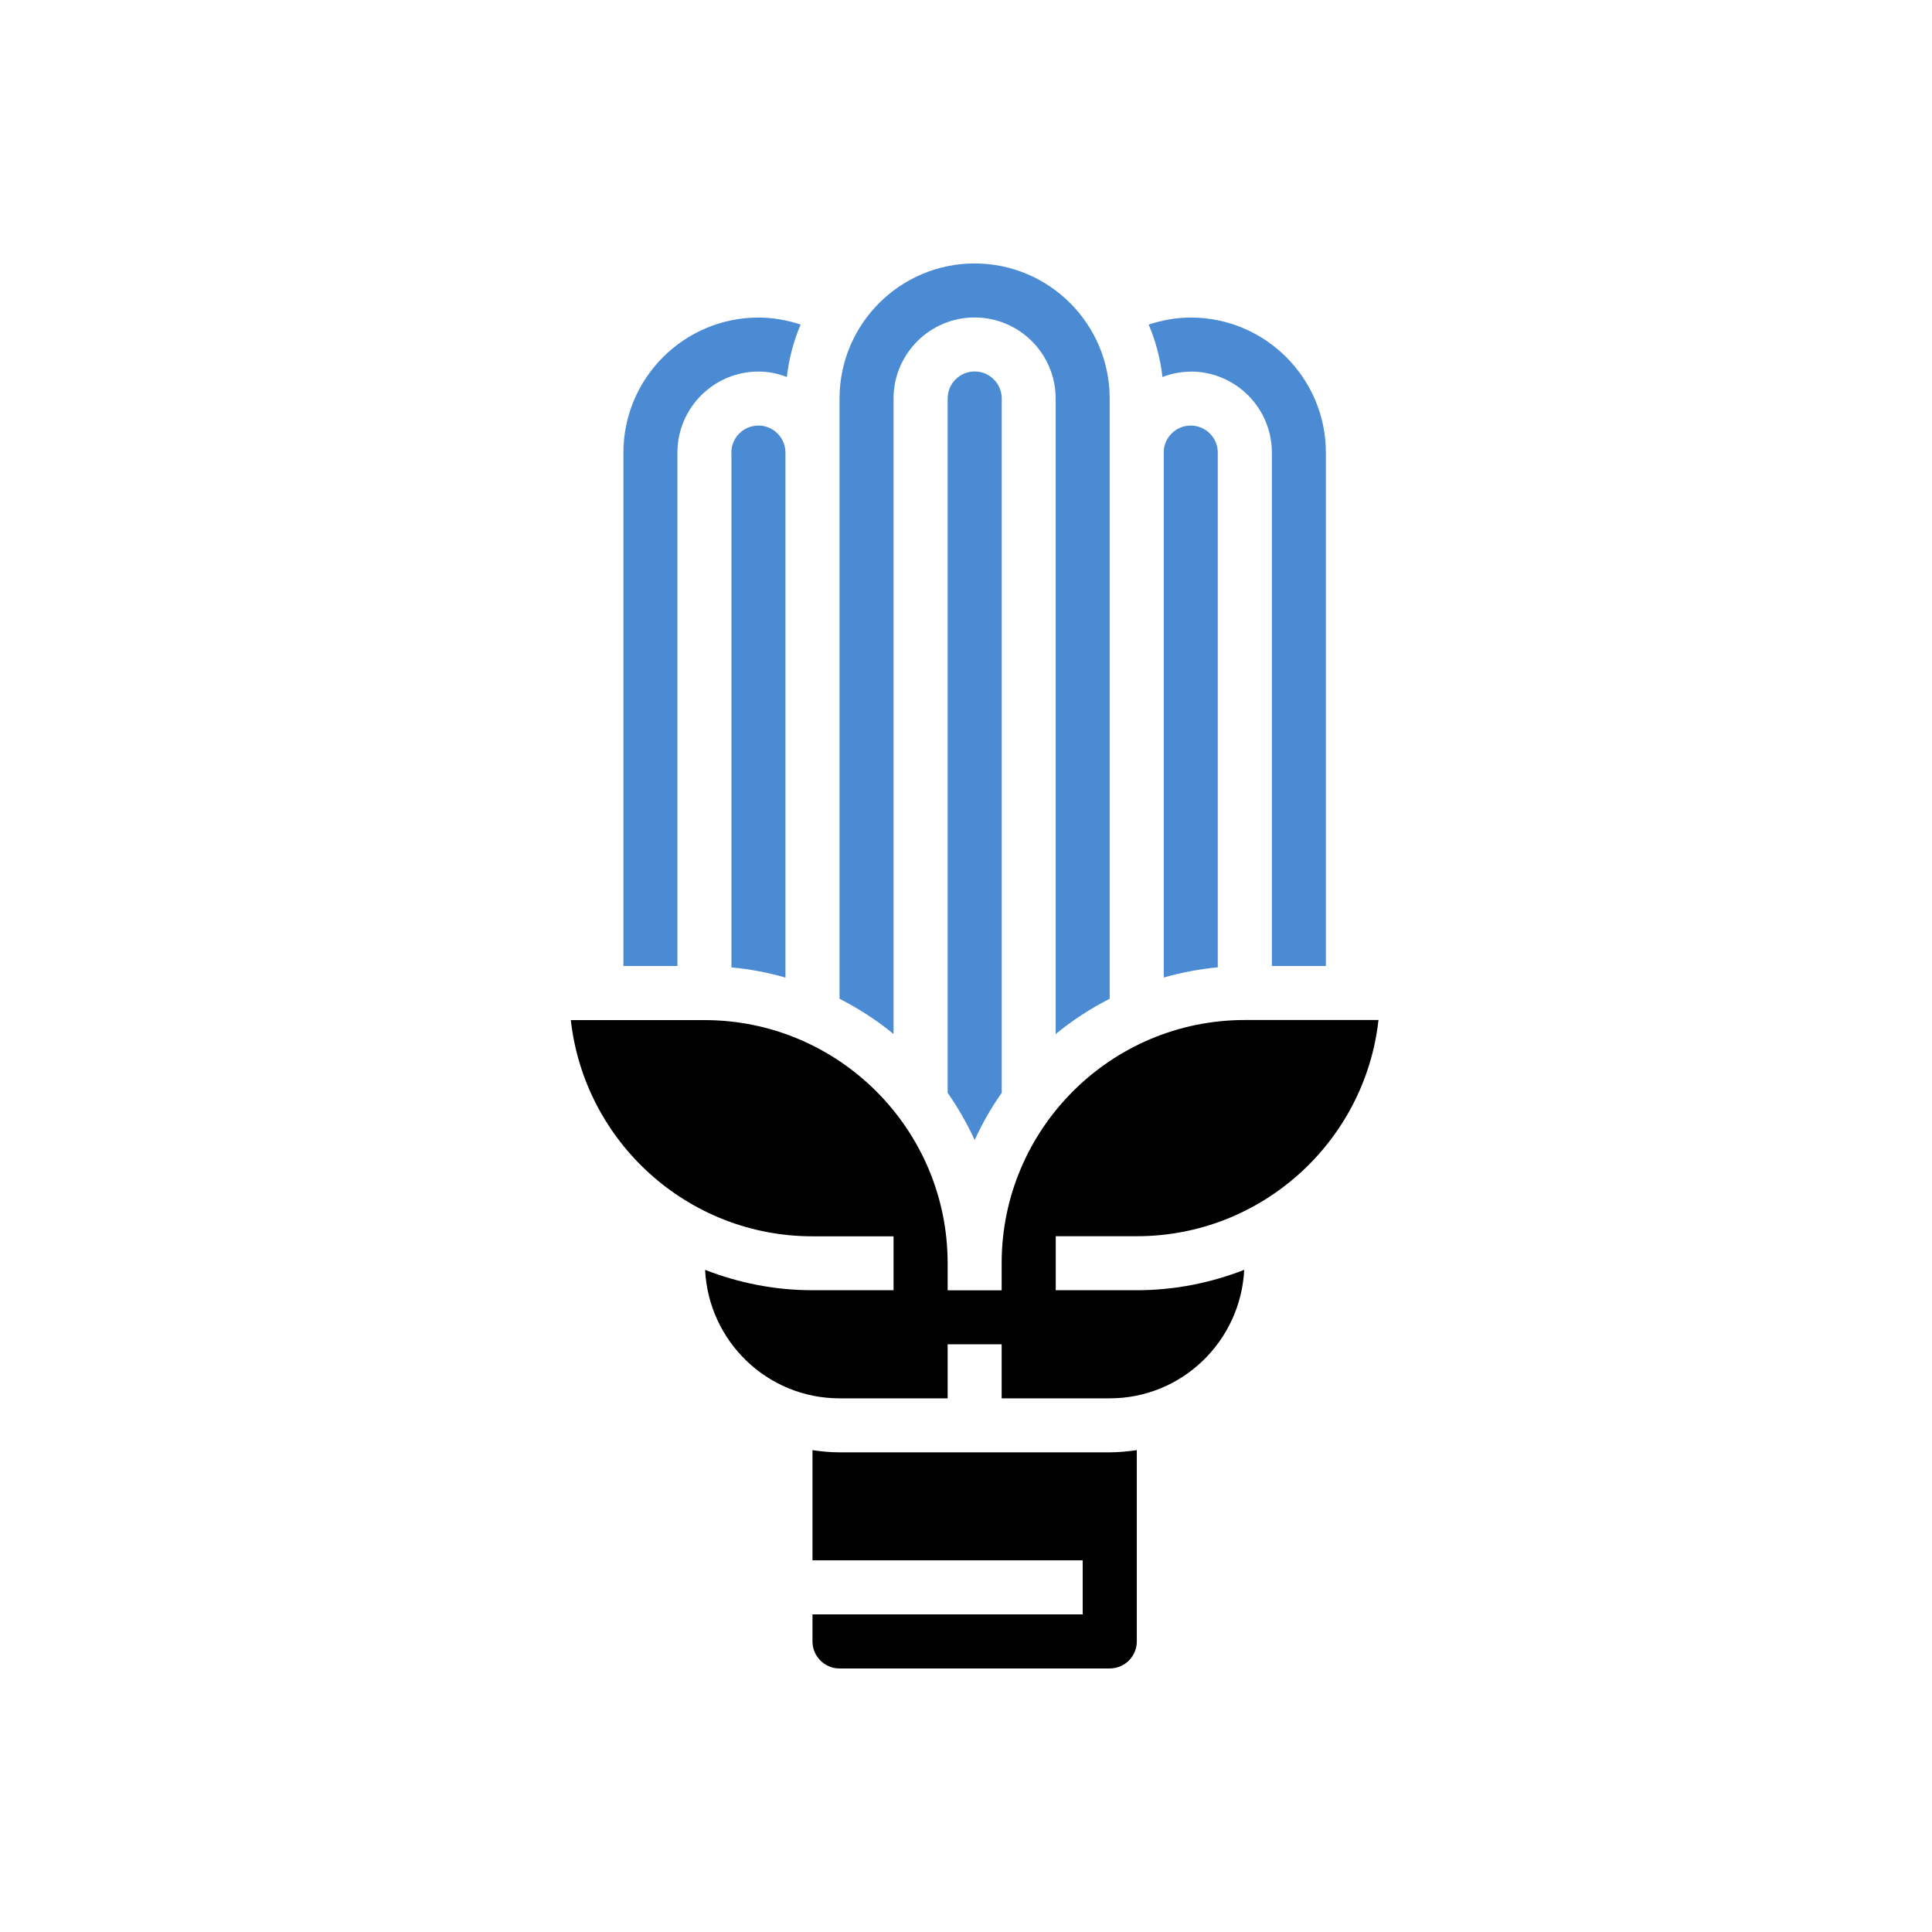 <?xml version="1.0" encoding="UTF-8" standalone="no"?>
<svg
   xmlns:dc="http://purl.org/dc/elements/1.1/"
   xmlns:cc="http://creativecommons.org/ns#"
   xmlns:rdf="http://www.w3.org/1999/02/22-rdf-syntax-ns#"
   xmlns:svg="http://www.w3.org/2000/svg"
   xmlns="http://www.w3.org/2000/svg"
   xmlns:sodipodi="http://sodipodi.sourceforge.net/DTD/sodipodi-0.dtd"
   xmlns:inkscape="http://www.inkscape.org/namespaces/inkscape"
   viewBox="0 0 22 22"
   version="1.1"
   id="svg6"
   sodipodi:docname="redshift-status-on.svg"
   inkscape:version="1.0.2 (e86c870879, 2021-01-15)">
  <sodipodi:namedview
     pagecolor="#ffffff"
     bordercolor="#666666"
     borderopacity="1"
     objecttolerance="10"
     gridtolerance="10"
     guidetolerance="10"
     inkscape:pageopacity="0"
     inkscape:pageshadow="2"
     inkscape:window-width="1920"
     inkscape:window-height="1007"
     id="namedview8"
     showgrid="true"
     inkscape:zoom="14.272727"
     inkscape:cx="-6.1397044"
     inkscape:cy="-0.090948557"
     inkscape:window-x="0"
     inkscape:window-y="0"
     inkscape:window-maximized="1"
     inkscape:current-layer="svg6"
     inkscape:document-rotation="0">
    <inkscape:grid
       type="xygrid"
       id="grid864" />
  </sodipodi:namedview>
  <defs
     id="defs3051">
    <style
       type="text/css"
       id="current-color-scheme">
      .ColorScheme-Text {
        color:#eff0f1;
      }
    </style>
  </defs>
  <path
     d="m 13.252,5.154 v 5.977 c 0.198,-0.056 0.404,-0.096 0.615,-0.116 V 5.154 c 0,-0.17 -0.138,-0.308 -0.308,-0.308 -0.17,0 -0.308,0.138 -0.308,0.308 z"
     id="path12"
     style="fill:#4b8bd4;fill-opacity:1;stroke-width:0.308" />
  <path
     d="m 9.56,16.538 c -0.105,0 -0.207,-0.01 -0.308,-0.025 v 1.255 h 3.077 v 0.615 H 9.252 v 0.308 c 0,0.17 0.138,0.308 0.308,0.308 h 3.077 c 0.17,0 0.308,-0.138 0.308,-0.308 v -2.178 c -0.101,0.014 -0.203,0.025 -0.308,0.025 z"
     id="path14"
     style="fill:#000000;fill-opacity:1;stroke-width:0.308" />
  <path
     d="m 13.56,4.231 c 0.509,0 0.923,0.414 0.923,0.923 v 5.846 h 0.615 V 5.154 c 0,-0.848 -0.69,-1.538 -1.538,-1.538 -0.164,0 -0.326,0.029 -0.48,0.08 0.08,0.187 0.133,0.387 0.157,0.597 0.101,-0.038 0.209,-0.061 0.323,-0.061 z"
     id="path16"
     style="fill:#4b8bd4;fill-opacity:1;stroke-width:0.308" />
  <path
     d="m 10.175,4.538 c 0,-0.509 0.414,-0.923 0.923,-0.923 0.509,0 0.923,0.414 0.923,0.923 v 7.237 c 0.189,-0.156 0.396,-0.29 0.615,-0.402 V 4.538 C 12.637,3.69 11.947,3 11.098,3 10.25,3 9.56,3.69 9.56,4.538 v 6.835 c 0.22,0.113 0.427,0.246 0.615,0.402 z"
     id="path18"
     style="fill:#4b8bd4;fill-opacity:1;stroke-width:0.308" />
  <path
     d="m 11.406,14.385 v 0.308 h -0.615 v -0.308 c 0,-1.527 -1.242,-2.769 -2.769,-2.769 H 6.5 c 0.154,1.383 1.329,2.462 2.752,2.462 h 0.923 V 14.692 H 9.252 c -0.432,0 -0.843,-0.084 -1.223,-0.232 0.04,0.813 0.708,1.463 1.531,1.463 h 1.231 v -0.615 h 0.615 v 0.615 h 1.231 c 0.822,0 1.49,-0.65 1.531,-1.463 -0.38,0.148 -0.791,0.232 -1.223,0.232 h -0.923 v -0.615 h 0.923 c 1.423,0 2.599,-1.079 2.752,-2.462 h -1.522 c -1.527,0 -2.769,1.242 -2.769,2.769 z"
     id="path20"
     style="fill:#000000;fill-opacity:1;stroke-width:0.308" />
  <path
     d="m 8.329,5.154 v 5.862 c 0.212,0.019 0.417,0.059 0.615,0.116 V 5.154 c 0,-0.17 -0.138,-0.308 -0.308,-0.308 -0.17,0 -0.308,0.138 -0.308,0.308 z"
     id="path22"
     style="fill:#4b8bd4;fill-opacity:1;stroke-width:0.308" />
  <path
     d="m 10.791,4.538 v 7.906 c 0.118,0.169 0.221,0.349 0.308,0.538 0.086,-0.189 0.189,-0.37 0.308,-0.538 V 4.538 c 0,-0.17 -0.138,-0.308 -0.308,-0.308 -0.17,0 -0.308,0.138 -0.308,0.308 z"
     id="path24"
     style="fill:#4b8bd4;fill-opacity:1;stroke-width:0.308" />
  <path
     d="m 7.714,5.154 c 0,-0.509 0.414,-0.923 0.923,-0.923 0.114,0 0.222,0.023 0.323,0.062 0.024,-0.21 0.077,-0.41 0.157,-0.597 -0.154,-0.051 -0.316,-0.08 -0.48,-0.08 -0.848,0 -1.538,0.69 -1.538,1.538 v 5.846 h 0.615 z"
     id="path26"
     style="fill:#4b8bd4;fill-opacity:1;stroke-width:0.308" />
</svg>
